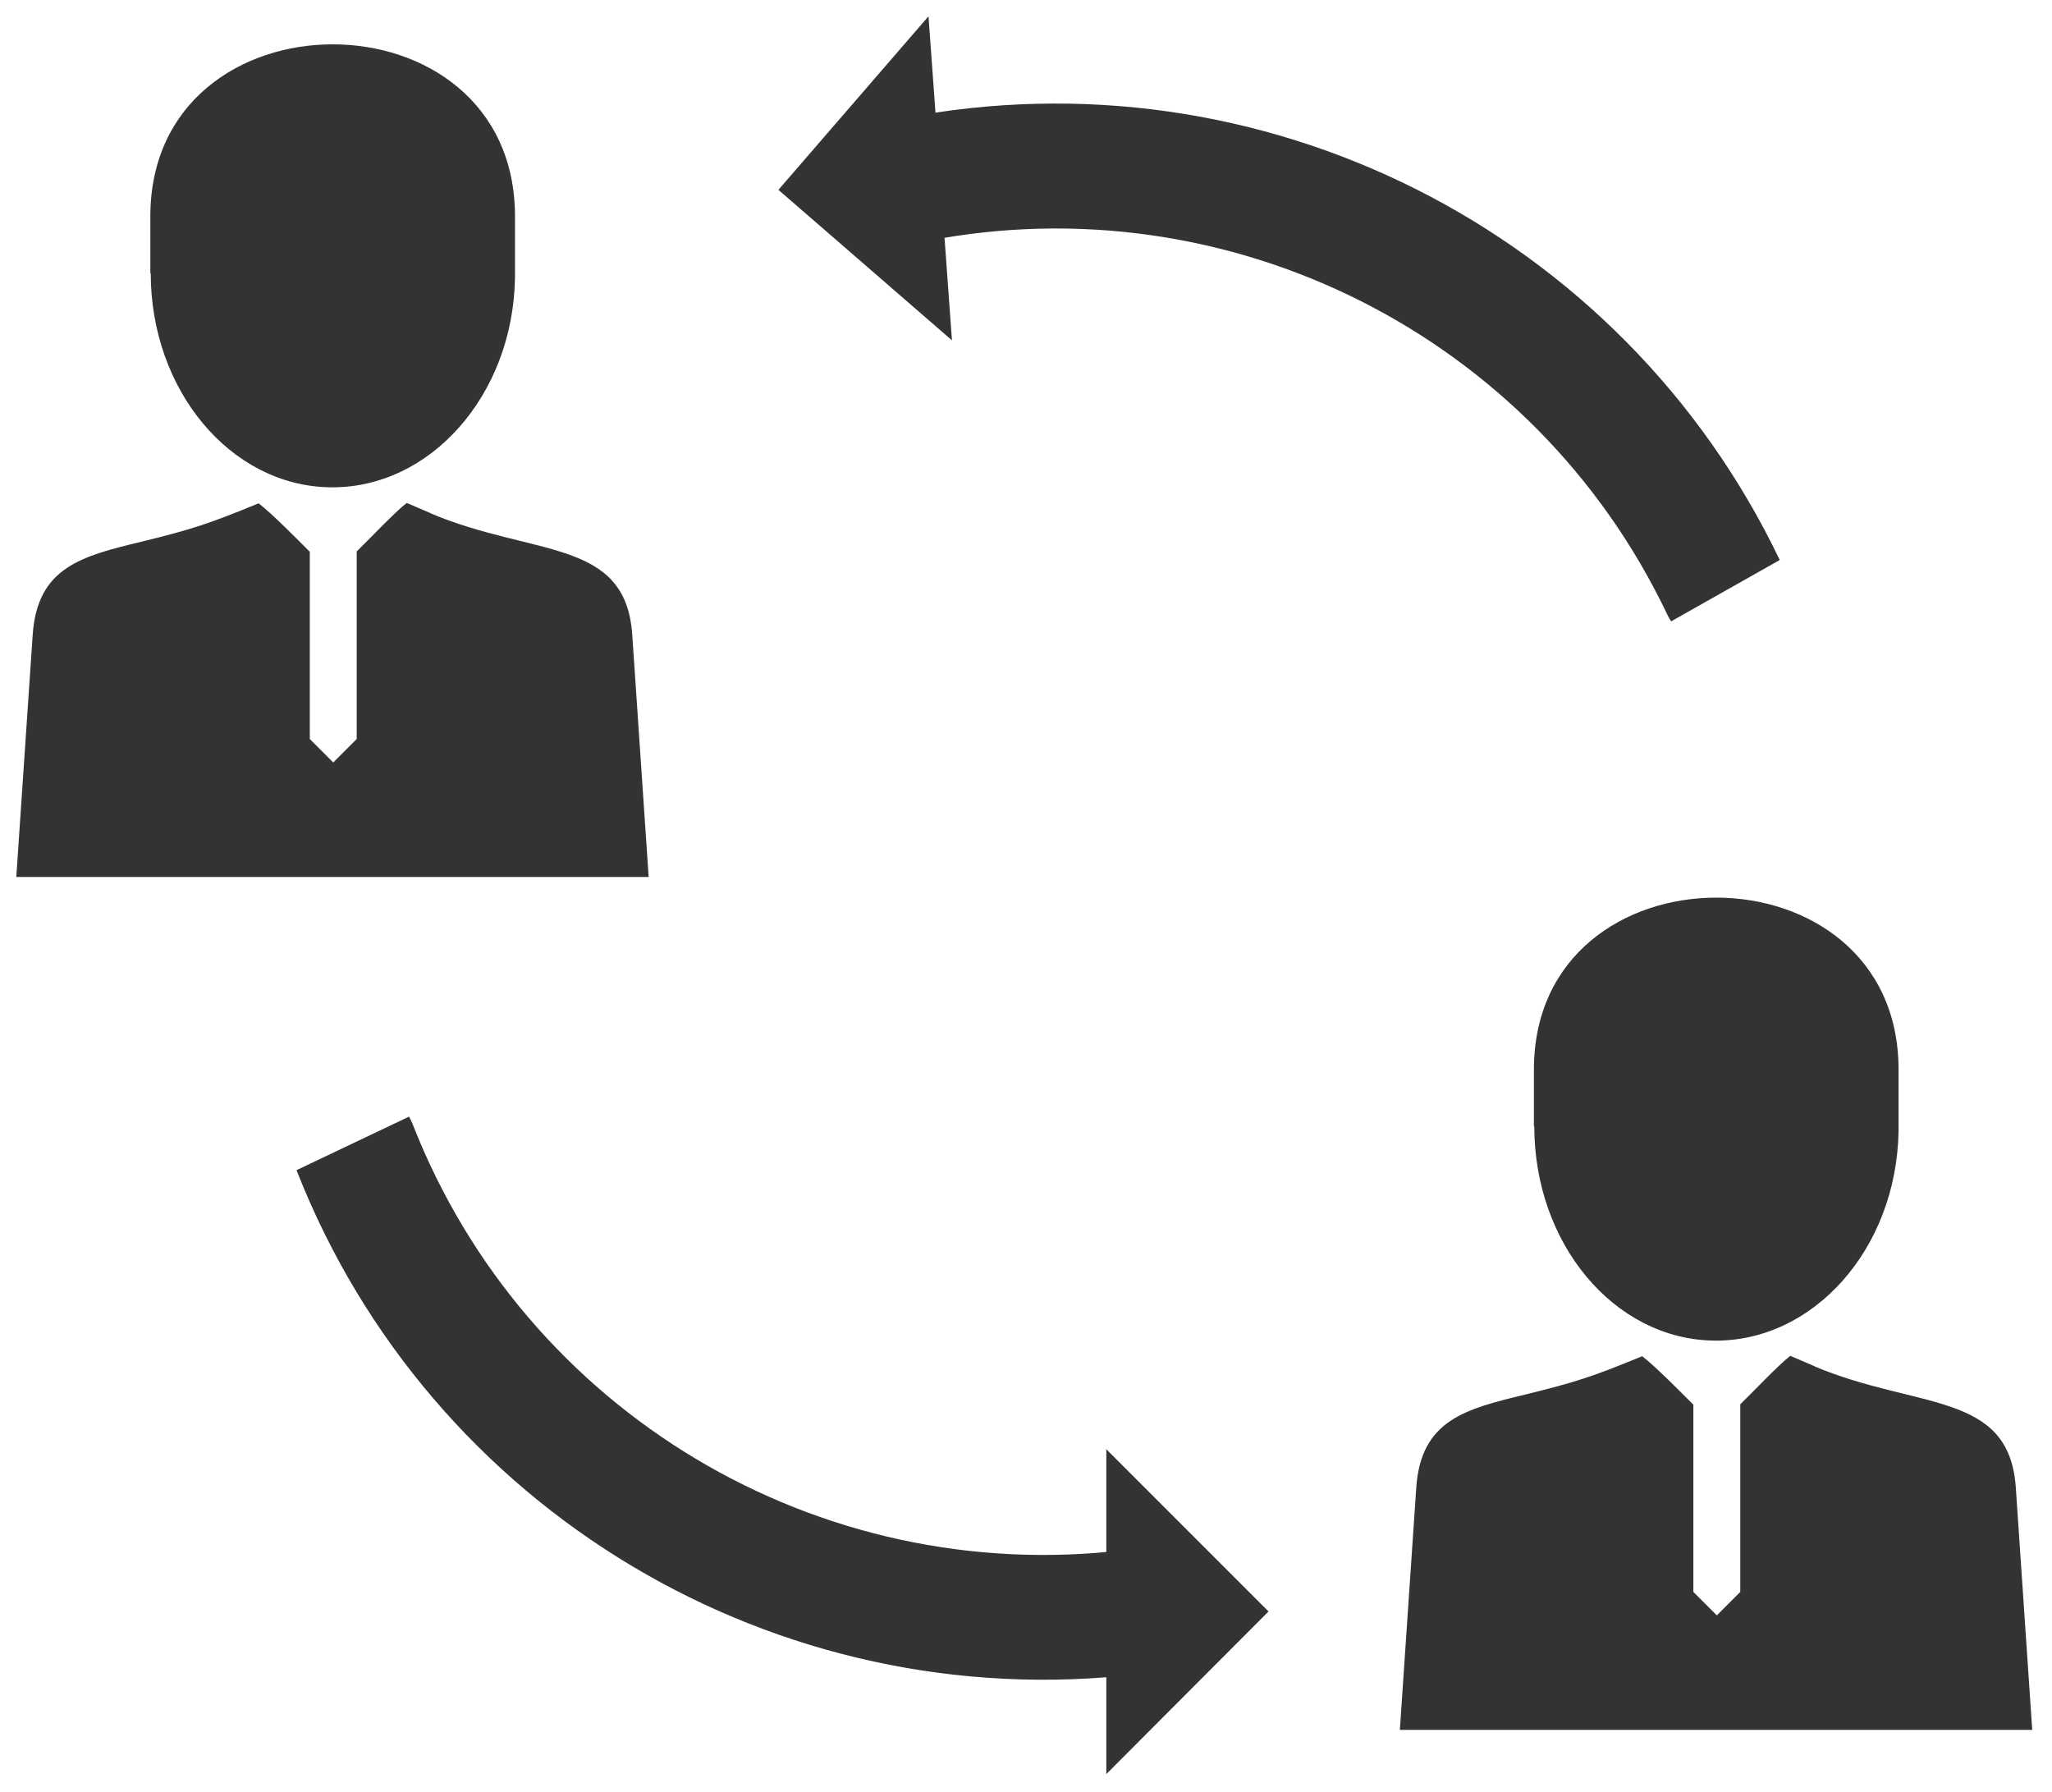 <svg width="504" height="440" viewBox="0 0 504 440" fill="none" xmlns="http://www.w3.org/2000/svg">
<g filter="url(#filter0_d_440_536)">
<path d="M376.749 272.722V258.707C376.749 202.358 466.313 202.358 466.313 258.707V273.778C465.833 302.769 445.29 325.712 420.715 325.232C396.332 324.752 376.845 301.329 376.845 272.626L376.749 272.722ZM445.77 331.567L439.722 328.975C436.746 331.279 430.411 337.999 427.435 340.879V386.957L421.675 392.716L415.915 386.957V340.975C412.843 337.903 406.508 331.471 403.34 329.071C390.956 334.159 387.117 335.407 374.637 338.479C359.95 342.031 349.007 344.719 347.855 361.326L343.823 420.843H499.143L495.111 361.326C493.479 337.615 471.016 342.223 445.674 331.567H445.77ZM36.926 63.165V49.15C36.926 -7.2 126.49 -7.2 126.49 49.15V64.221C126.01 93.211 105.467 116.154 80.892 115.674C56.509 115.194 37.022 91.771 37.022 63.069L36.926 63.165ZM105.947 122.106L99.899 119.514C96.923 121.818 90.588 128.538 87.612 131.417V177.495L81.852 183.255L76.092 177.495V131.513C73.02 128.442 66.685 122.01 63.517 119.61C51.134 124.698 47.294 125.946 34.814 129.018C20.127 132.569 9.184 135.257 8.032 151.864L4 211.381H159.32L155.288 151.864C153.656 128.154 131.194 132.761 105.851 122.106H105.947Z" fill="#333333"/>
<path fill-rule="evenodd" clip-rule="evenodd" d="M276.819 376.877C284.978 374.861 293.33 379.949 295.346 388.205C297.362 396.364 292.274 404.716 284.018 406.732C276.339 408.556 287.666 406.252 279.795 407.116C190.807 417.771 105.563 366.99 72.829 283.378L100.476 270.227C100.764 270.803 101.052 271.379 101.34 272.05C128.986 342.799 200.983 385.709 276.147 376.685C282.771 375.917 270.291 378.509 276.723 376.973L276.819 376.877Z" fill="#333333"/>
<path fill-rule="evenodd" clip-rule="evenodd" d="M271.73 431.691V351.919L311.568 391.757L271.73 431.691Z" fill="#333333"/>
<path fill-rule="evenodd" clip-rule="evenodd" d="M226.997 55.005C218.933 57.597 210.294 53.085 207.702 45.022C205.11 36.958 209.622 28.319 217.589 25.727C225.077 23.327 214.038 26.495 221.717 25.055C309.745 7.968 398.348 52.509 437.13 133.529L410.444 148.601C410.06 148.025 409.772 147.449 409.484 146.873C376.845 78.332 301.873 40.702 227.573 55.197C221.045 56.445 233.333 52.989 226.997 55.005Z" fill="#333333"/>
<path fill-rule="evenodd" clip-rule="evenodd" d="M228.054 0L233.813 79.58L191.191 42.622L228.054 0Z" fill="#333333"/>
</g>
<defs>
<filter id="filter0_d_440_536" x="0" y="0" width="503.143" height="439.691" filterUnits="userSpaceOnUse" color-interpolation-filters="sRGB">
<feFlood flood-opacity="0" result="BackgroundImageFix"/>
<feColorMatrix in="SourceAlpha" type="matrix" values="0 0 0 0 0 0 0 0 0 0 0 0 0 0 0 0 0 0 127 0" result="hardAlpha"/>
<feOffset dy="4"/>
<feGaussianBlur stdDeviation="2"/>
<feComposite in2="hardAlpha" operator="out"/>
<feColorMatrix type="matrix" values="0 0 0 0 0 0 0 0 0 0 0 0 0 0 0 0 0 0 0.25 0"/>
<feBlend mode="normal" in2="BackgroundImageFix" result="effect1_dropShadow_440_536"/>
<feBlend mode="normal" in="SourceGraphic" in2="effect1_dropShadow_440_536" result="shape"/>
</filter>
</defs>
</svg>
